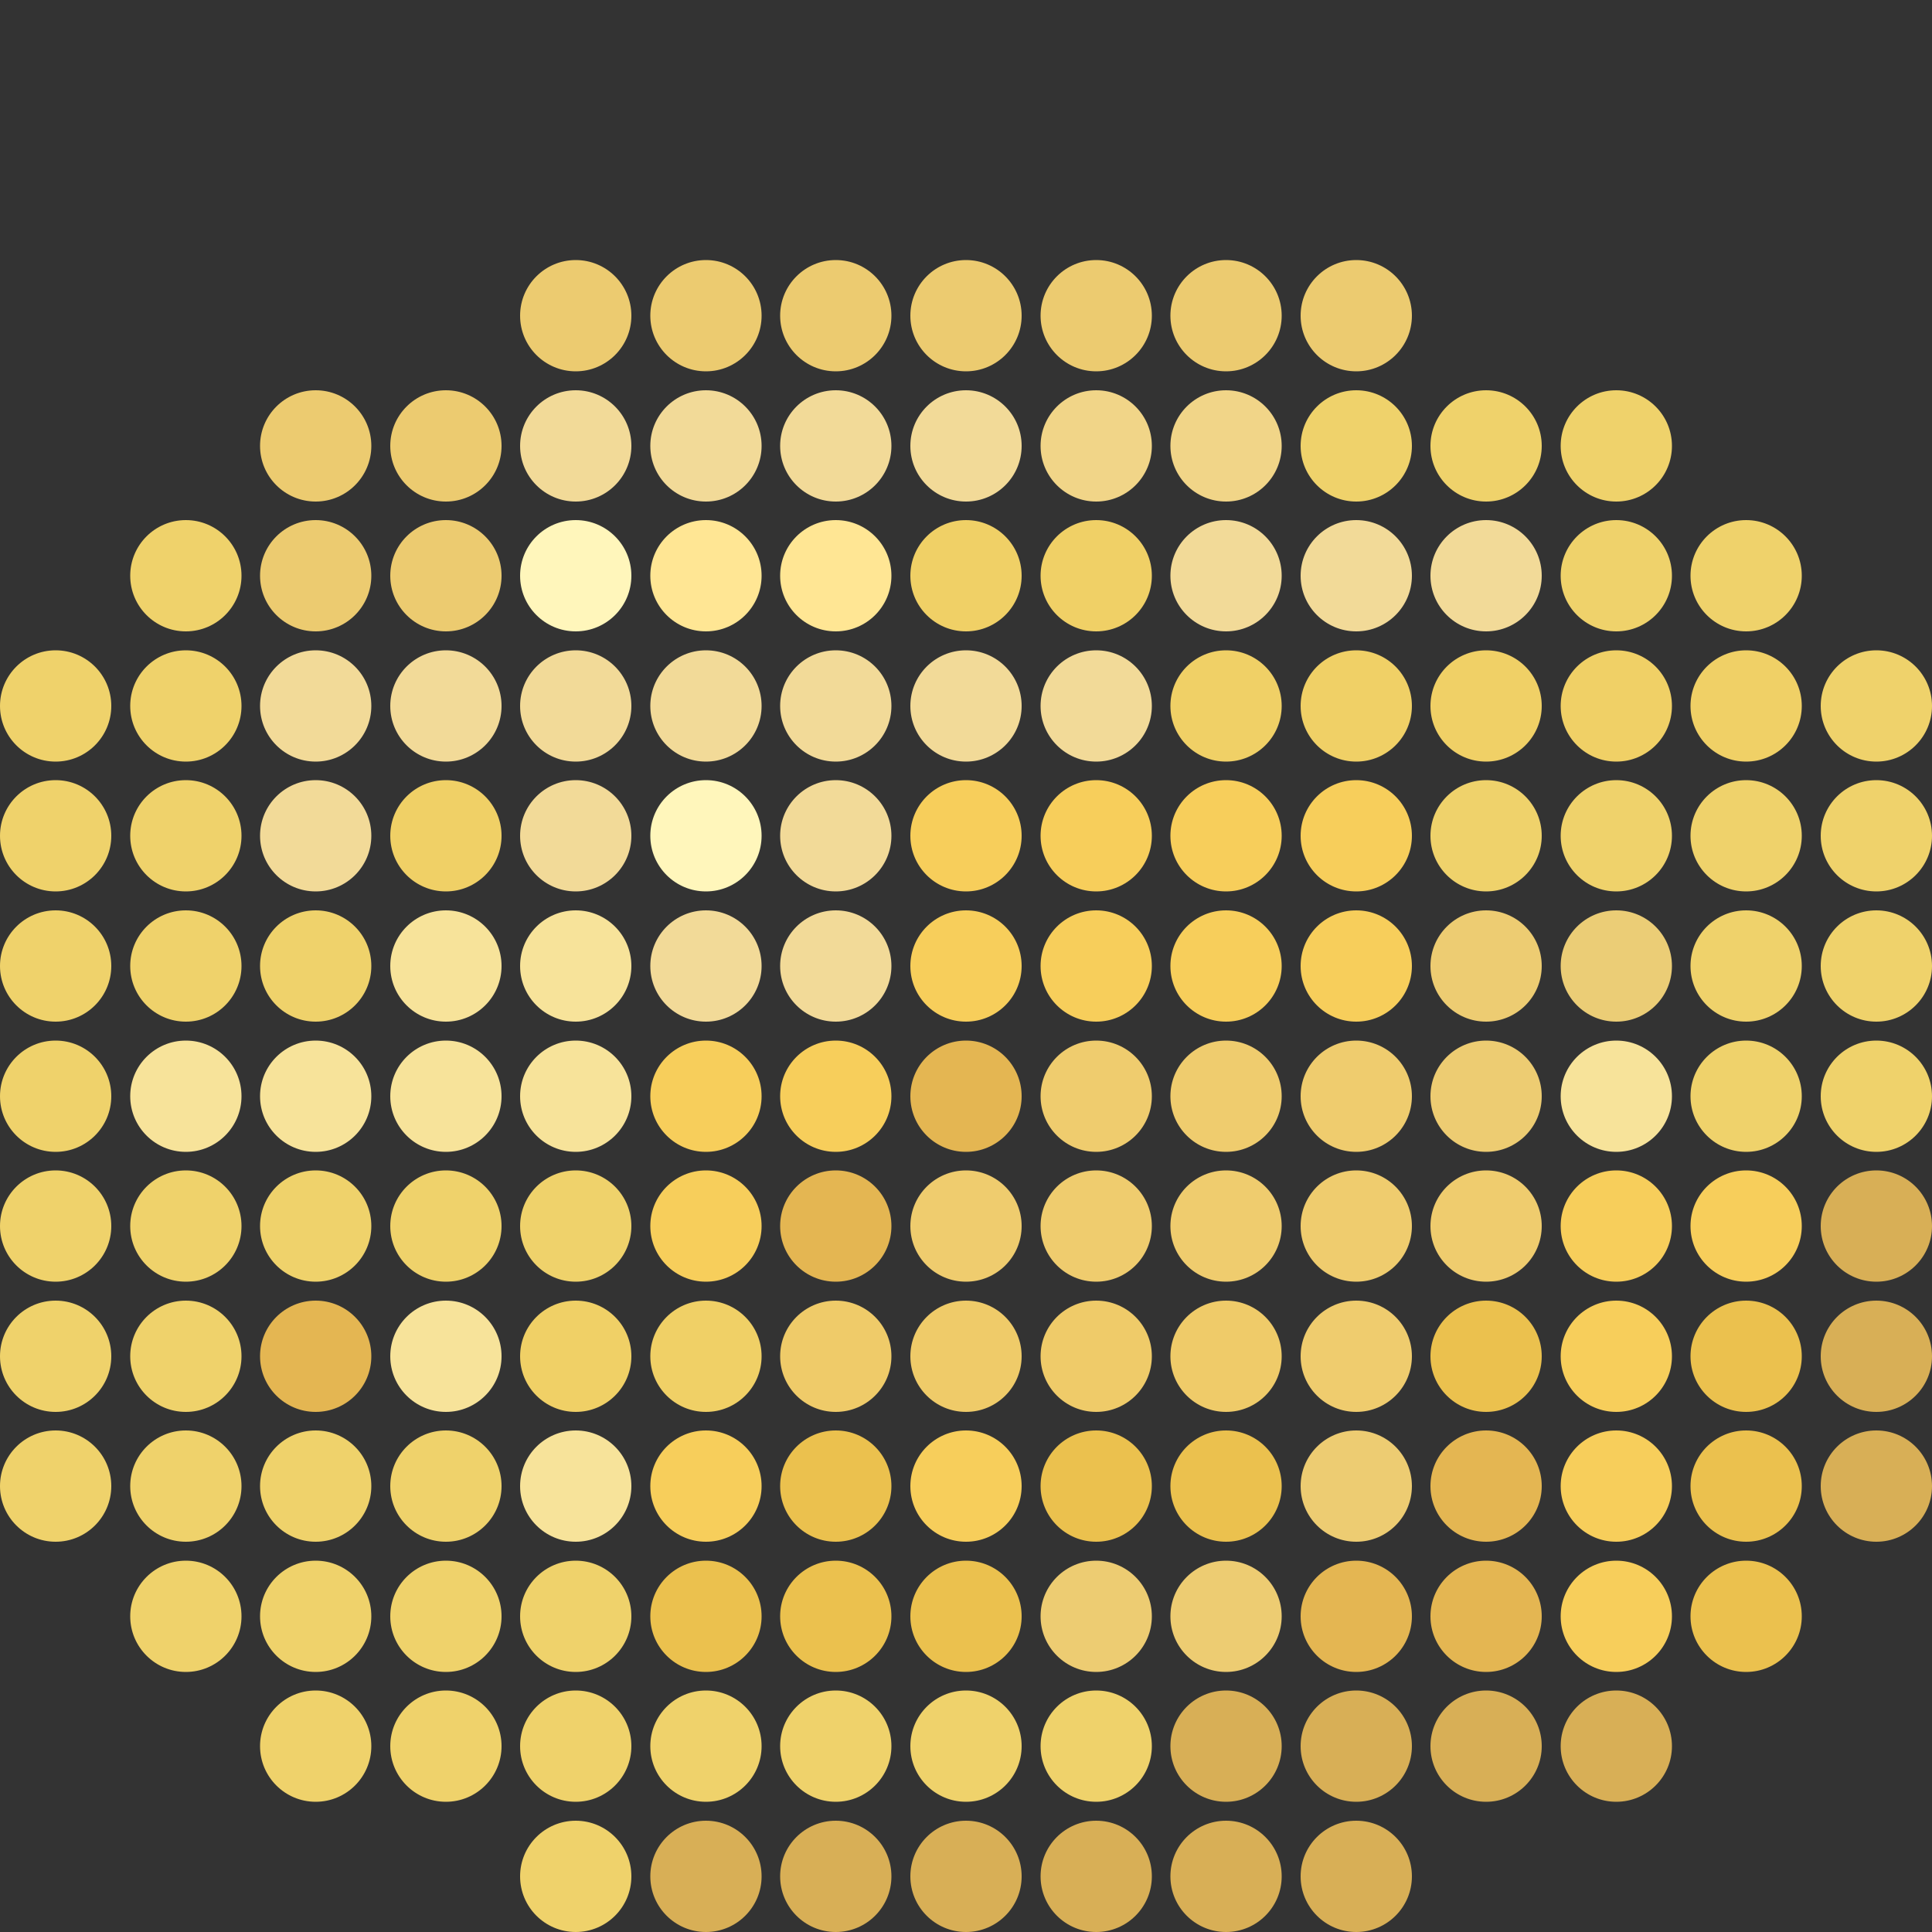 <svg xmlns="http://www.w3.org/2000/svg" viewBox="0 0 50 50"><rect x="0" y="0" width="50" height="50" fill="#333333" stroke="none"/><defs><style>.cls-1{fill:none;}.cls-2{fill:#d8af56;}.cls-3{fill:#efd26b;}.cls-4{fill:#ebc14e;}.cls-5{fill:#f7ce5b;}.cls-6{fill:#e4b652;}.cls-7{fill:#edcc72;}.cls-8{fill:#f7e39a;}.cls-9{fill:#efcc6e;}.cls-10{fill:#efcb69;}.cls-11{fill:#f0d066;}.cls-12{fill:#ebcd76;}.cls-13{fill:#f2da98;}.cls-14{fill:#fff6bb;}.cls-15{fill:#ffe694;}.cls-16{fill:#eccb70;}.cls-17{fill:#f1d588;}</style></defs><g id="Layer_2" data-name="Layer 2"><g id="Layer_1-2" data-name="Layer 1"><circle class="cls-1" cx="48.56" cy="48.56" r="1.44"/><circle class="cls-1" cx="45.19" cy="48.56" r="1.44"/><circle class="cls-1" cx="41.83" cy="48.56" r="1.44"/><circle class="cls-1" cx="38.46" cy="48.56" r="1.44"/><circle class="cls-2" cx="35.1" cy="48.56" r="1.44"/><circle class="cls-2" cx="31.73" cy="48.56" r="1.44"/><circle class="cls-2" cx="28.37" cy="48.56" r="1.44"/><circle class="cls-2" cx="25" cy="48.56" r="1.44"/><circle class="cls-2" cx="21.63" cy="48.56" r="1.44"/><circle class="cls-2" cx="18.27" cy="48.56" r="1.44"/><circle class="cls-3" cx="14.9" cy="48.56" r="1.44"/><circle class="cls-1" cx="11.54" cy="48.56" r="1.44"/><circle class="cls-1" cx="8.17" cy="48.56" r="1.44"/><circle class="cls-1" cx="4.81" cy="48.56" r="1.44"/><circle class="cls-1" cx="1.44" cy="48.56" r="1.44"/><circle class="cls-1" cx="48.56" cy="45.19" r="1.44"/><circle class="cls-1" cx="45.19" cy="45.19" r="1.44"/><circle class="cls-2" cx="41.83" cy="45.19" r="1.44"/><circle class="cls-2" cx="38.46" cy="45.19" r="1.44"/><circle class="cls-2" cx="35.1" cy="45.19" r="1.44"/><circle class="cls-2" cx="31.73" cy="45.19" r="1.44"/><circle class="cls-3" cx="28.37" cy="45.19" r="1.44"/><circle class="cls-3" cx="25" cy="45.19" r="1.44"/><circle class="cls-3" cx="21.63" cy="45.19" r="1.44"/><circle class="cls-3" cx="18.27" cy="45.19" r="1.44"/><circle class="cls-3" cx="14.9" cy="45.19" r="1.44"/><circle class="cls-3" cx="11.54" cy="45.19" r="1.44"/><circle class="cls-3" cx="8.17" cy="45.19" r="1.44"/><circle class="cls-1" cx="4.81" cy="45.19" r="1.44"/><circle class="cls-1" cx="1.44" cy="45.19" r="1.44"/><circle class="cls-1" cx="48.56" cy="41.83" r="1.44"/><circle class="cls-4" cx="45.19" cy="41.83" r="1.44"/><circle class="cls-5" cx="41.83" cy="41.83" r="1.44"/><circle class="cls-6" cx="38.46" cy="41.83" r="1.44"/><circle class="cls-6" cx="35.1" cy="41.83" r="1.44"/><circle class="cls-7" cx="31.73" cy="41.83" r="1.44"/><circle class="cls-7" cx="28.37" cy="41.83" r="1.44"/><circle class="cls-4" cx="25" cy="41.83" r="1.44"/><circle class="cls-4" cx="21.63" cy="41.83" r="1.44"/><circle class="cls-4" cx="18.27" cy="41.83" r="1.44"/><circle class="cls-3" cx="14.9" cy="41.83" r="1.44"/><circle class="cls-3" cx="11.54" cy="41.83" r="1.44"/><circle class="cls-3" cx="8.17" cy="41.83" r="1.44"/><circle class="cls-3" cx="4.81" cy="41.83" r="1.44"/><circle class="cls-1" cx="1.44" cy="41.83" r="1.44"/><circle class="cls-2" cx="48.56" cy="38.46" r="1.44"/><circle class="cls-4" cx="45.19" cy="38.46" r="1.44"/><circle class="cls-5" cx="41.83" cy="38.46" r="1.44"/><circle class="cls-6" cx="38.46" cy="38.46" r="1.44"/><circle class="cls-7" cx="35.1" cy="38.46" r="1.44"/><circle class="cls-4" cx="31.73" cy="38.46" r="1.44"/><circle class="cls-4" cx="28.37" cy="38.46" r="1.44"/><circle class="cls-5" cx="25" cy="38.46" r="1.44"/><circle class="cls-4" cx="21.63" cy="38.46" r="1.44"/><circle class="cls-5" cx="18.27" cy="38.46" r="1.44"/><circle class="cls-8" cx="14.9" cy="38.46" r="1.44"/><circle class="cls-3" cx="11.54" cy="38.46" r="1.44"/><circle class="cls-3" cx="8.17" cy="38.46" r="1.44"/><circle class="cls-3" cx="4.81" cy="38.46" r="1.44"/><circle class="cls-3" cx="1.44" cy="38.46" r="1.44"/><circle class="cls-2" cx="48.56" cy="35.1" r="1.44"/><circle class="cls-4" cx="45.19" cy="35.1" r="1.44"/><circle class="cls-5" cx="41.83" cy="35.1" r="1.44"/><circle class="cls-4" cx="38.46" cy="35.1" r="1.44"/><circle class="cls-9" cx="35.1" cy="35.1" r="1.44"/><circle class="cls-10" cx="31.73" cy="35.1" r="1.44"/><circle class="cls-10" cx="28.37" cy="35.1" r="1.44"/><circle class="cls-10" cx="25" cy="35.1" r="1.44"/><circle class="cls-10" cx="21.63" cy="35.1" r="1.44"/><circle class="cls-11" cx="18.27" cy="35.1" r="1.44"/><circle class="cls-11" cx="14.9" cy="35.1" r="1.44"/><circle class="cls-8" cx="11.54" cy="35.1" r="1.44"/><circle class="cls-6" cx="8.17" cy="35.1" r="1.44"/><circle class="cls-3" cx="4.81" cy="35.1" r="1.44"/><circle class="cls-3" cx="1.44" cy="35.1" r="1.44"/><circle class="cls-2" cx="48.56" cy="31.73" r="1.44"/><circle class="cls-5" cx="45.19" cy="31.73" r="1.44"/><circle class="cls-5" cx="41.83" cy="31.73" r="1.44"/><circle class="cls-9" cx="38.46" cy="31.73" r="1.44"/><circle class="cls-9" cx="35.1" cy="31.73" r="1.44"/><circle class="cls-9" cx="31.73" cy="31.73" r="1.44"/><circle class="cls-9" cx="28.37" cy="31.73" r="1.44"/><circle class="cls-9" cx="25" cy="31.73" r="1.44"/><circle class="cls-6" cx="21.63" cy="31.73" r="1.44"/><circle class="cls-5" cx="18.27" cy="31.73" r="1.44"/><circle class="cls-3" cx="14.9" cy="31.73" r="1.44"/><circle class="cls-3" cx="11.54" cy="31.73" r="1.44"/><circle class="cls-3" cx="8.17" cy="31.73" r="1.44"/><circle class="cls-3" cx="4.81" cy="31.73" r="1.44"/><circle class="cls-3" cx="1.44" cy="31.73" r="1.44"/><circle class="cls-3" cx="48.56" cy="28.37" r="1.44"/><circle class="cls-3" cx="45.19" cy="28.37" r="1.44"/><circle class="cls-8" cx="41.83" cy="28.37" r="1.44"/><circle class="cls-7" cx="38.46" cy="28.37" r="1.44"/><circle class="cls-9" cx="35.1" cy="28.37" r="1.44"/><circle class="cls-9" cx="31.73" cy="28.37" r="1.44"/><circle class="cls-9" cx="28.37" cy="28.37" r="1.44"/><circle class="cls-6" cx="25" cy="28.37" r="1.44"/><circle class="cls-5" cx="21.63" cy="28.37" r="1.44"/><circle class="cls-5" cx="18.27" cy="28.37" r="1.44"/><circle class="cls-8" cx="14.9" cy="28.37" r="1.44"/><circle class="cls-8" cx="11.54" cy="28.37" r="1.44"/><circle class="cls-8" cx="8.17" cy="28.37" r="1.44"/><circle class="cls-8" cx="4.81" cy="28.37" r="1.44"/><circle class="cls-3" cx="1.44" cy="28.37" r="1.44"/><circle class="cls-3" cx="48.56" cy="25" r="1.44"/><circle class="cls-3" cx="45.19" cy="25" r="1.44"/><circle class="cls-12" cx="41.83" cy="25" r="1.44"/><circle class="cls-7" cx="38.46" cy="25" r="1.44"/><circle class="cls-5" cx="35.1" cy="25" r="1.44"/><circle class="cls-5" cx="31.73" cy="25" r="1.44"/><circle class="cls-5" cx="28.37" cy="25" r="1.44"/><circle class="cls-5" cx="25" cy="25" r="1.44"/><circle class="cls-13" cx="21.63" cy="25" r="1.44"/><circle class="cls-13" cx="18.27" cy="25" r="1.44"/><circle class="cls-8" cx="14.9" cy="25" r="1.44"/><circle class="cls-8" cx="11.54" cy="25" r="1.44"/><circle class="cls-3" cx="8.17" cy="25" r="1.44"/><circle class="cls-3" cx="4.81" cy="25" r="1.44"/><circle class="cls-3" cx="1.44" cy="25" r="1.44"/><circle class="cls-3" cx="48.56" cy="21.63" r="1.44"/><circle class="cls-3" cx="45.19" cy="21.63" r="1.44"/><circle class="cls-3" cx="41.83" cy="21.63" r="1.44"/><circle class="cls-3" cx="38.46" cy="21.63" r="1.44"/><circle class="cls-5" cx="35.1" cy="21.63" r="1.44"/><circle class="cls-5" cx="31.73" cy="21.63" r="1.44"/><circle class="cls-5" cx="28.37" cy="21.63" r="1.44"/><circle class="cls-5" cx="25" cy="21.63" r="1.44"/><circle class="cls-13" cx="21.63" cy="21.63" r="1.44"/><circle class="cls-14" cx="18.27" cy="21.63" r="1.44"/><circle class="cls-13" cx="14.9" cy="21.63" r="1.44"/><circle class="cls-11" cx="11.54" cy="21.63" r="1.44"/><circle class="cls-13" cx="8.17" cy="21.63" r="1.44"/><circle class="cls-3" cx="4.81" cy="21.63" r="1.44"/><circle class="cls-3" cx="1.44" cy="21.63" r="1.44"/><circle class="cls-3" cx="48.56" cy="18.27" r="1.44"/><circle class="cls-11" cx="45.19" cy="18.27" r="1.44"/><circle class="cls-11" cx="41.83" cy="18.27" r="1.44"/><circle class="cls-11" cx="38.46" cy="18.27" r="1.44"/><circle class="cls-11" cx="35.1" cy="18.27" r="1.44"/><circle class="cls-11" cx="31.73" cy="18.27" r="1.44"/><circle class="cls-13" cx="28.37" cy="18.27" r="1.44"/><circle class="cls-13" cx="25" cy="18.27" r="1.44"/><circle class="cls-13" cx="21.63" cy="18.27" r="1.44"/><circle class="cls-13" cx="18.27" cy="18.27" r="1.44"/><circle class="cls-13" cx="14.9" cy="18.27" r="1.44"/><circle class="cls-13" cx="11.54" cy="18.27" r="1.44"/><circle class="cls-13" cx="8.17" cy="18.27" r="1.44"/><circle class="cls-3" cx="4.81" cy="18.27" r="1.44"/><circle class="cls-3" cx="1.44" cy="18.27" r="1.44"/><circle class="cls-1" cx="48.56" cy="14.9" r="1.44"/><circle class="cls-3" cx="45.19" cy="14.9" r="1.44"/><circle class="cls-3" cx="41.83" cy="14.9" r="1.44"/><circle class="cls-13" cx="38.46" cy="14.9" r="1.44"/><circle class="cls-13" cx="35.1" cy="14.9" r="1.44"/><circle class="cls-13" cx="31.73" cy="14.9" r="1.44"/><circle class="cls-11" cx="28.37" cy="14.9" r="1.44"/><circle class="cls-11" cx="25" cy="14.9" r="1.44"/><circle class="cls-15" cx="21.63" cy="14.9" r="1.44"/><circle class="cls-15" cx="18.27" cy="14.9" r="1.44"/><circle class="cls-14" cx="14.9" cy="14.9" r="1.44"/><circle class="cls-16" cx="11.54" cy="14.9" r="1.44"/><circle class="cls-16" cx="8.17" cy="14.9" r="1.44"/><circle class="cls-3" cx="4.81" cy="14.9" r="1.44"/><circle class="cls-1" cx="1.44" cy="14.9" r="1.44"/><circle class="cls-1" cx="48.56" cy="11.54" r="1.44"/><circle class="cls-1" cx="45.19" cy="11.54" r="1.44"/><circle class="cls-3" cx="41.83" cy="11.54" r="1.44"/><circle class="cls-3" cx="38.46" cy="11.54" r="1.44"/><circle class="cls-3" cx="35.1" cy="11.54" r="1.44"/><circle class="cls-17" cx="31.73" cy="11.54" r="1.44"/><circle class="cls-17" cx="28.37" cy="11.54" r="1.44"/><circle class="cls-13" cx="25" cy="11.54" r="1.44"/><circle class="cls-13" cx="21.63" cy="11.54" r="1.44"/><circle class="cls-13" cx="18.27" cy="11.54" r="1.44"/><circle class="cls-13" cx="14.9" cy="11.54" r="1.44"/><circle class="cls-16" cx="11.54" cy="11.54" r="1.44"/><circle class="cls-16" cx="8.17" cy="11.54" r="1.44"/><circle class="cls-1" cx="4.81" cy="11.54" r="1.44"/><circle class="cls-1" cx="1.44" cy="11.54" r="1.44"/><circle class="cls-1" cx="48.56" cy="8.17" r="1.44"/><circle class="cls-1" cx="45.19" cy="8.17" r="1.44"/><circle class="cls-1" cx="41.83" cy="8.17" r="1.44"/><circle class="cls-1" cx="38.46" cy="8.17" r="1.44"/><circle class="cls-16" cx="35.1" cy="8.17" r="1.44"/><circle class="cls-16" cx="31.73" cy="8.17" r="1.44"/><circle class="cls-16" cx="28.37" cy="8.17" r="1.44"/><circle class="cls-16" cx="25" cy="8.17" r="1.44"/><circle class="cls-16" cx="21.63" cy="8.17" r="1.44"/><circle class="cls-16" cx="18.27" cy="8.17" r="1.44"/><circle class="cls-16" cx="14.9" cy="8.17" r="1.44"/><circle class="cls-1" cx="11.54" cy="8.17" r="1.44"/><circle class="cls-1" cx="8.17" cy="8.17" r="1.44"/><circle class="cls-1" cx="4.81" cy="8.17" r="1.44"/><circle class="cls-1" cx="1.44" cy="8.17" r="1.44"/><circle class="cls-1" cx="48.56" cy="4.81" r="1.44"/><circle class="cls-1" cx="45.19" cy="4.81" r="1.44"/><circle class="cls-1" cx="41.83" cy="4.81" r="1.44"/><circle class="cls-1" cx="38.46" cy="4.81" r="1.44"/><circle class="cls-1" cx="35.1" cy="4.81" r="1.44"/><circle class="cls-1" cx="31.73" cy="4.81" r="1.44"/><circle class="cls-1" cx="28.37" cy="4.81" r="1.44"/><circle class="cls-1" cx="25" cy="4.81" r="1.44"/><circle class="cls-1" cx="21.63" cy="4.81" r="1.44"/><circle class="cls-1" cx="18.27" cy="4.81" r="1.44"/><circle class="cls-1" cx="14.9" cy="4.81" r="1.44"/><circle class="cls-1" cx="11.54" cy="4.81" r="1.44"/><circle class="cls-1" cx="8.17" cy="4.81" r="1.44"/><circle class="cls-1" cx="4.81" cy="4.81" r="1.44"/><circle class="cls-1" cx="1.44" cy="4.81" r="1.44"/><circle class="cls-1" cx="48.56" cy="1.44" r="1.44"/><circle class="cls-1" cx="45.19" cy="1.44" r="1.44"/><circle class="cls-1" cx="41.83" cy="1.44" r="1.44"/><circle class="cls-1" cx="38.46" cy="1.44" r="1.44"/><circle class="cls-1" cx="35.1" cy="1.44" r="1.44"/><circle class="cls-1" cx="31.73" cy="1.44" r="1.44"/><circle class="cls-1" cx="28.37" cy="1.44" r="1.44"/><circle class="cls-1" cx="25" cy="1.44" r="1.44"/><circle class="cls-1" cx="21.63" cy="1.44" r="1.44"/><circle class="cls-1" cx="18.27" cy="1.44" r="1.44"/><circle class="cls-1" cx="14.9" cy="1.44" r="1.44"/><circle class="cls-1" cx="11.54" cy="1.44" r="1.44"/><circle class="cls-1" cx="8.17" cy="1.44" r="1.44"/><circle class="cls-1" cx="4.81" cy="1.44" r="1.44"/><circle class="cls-1" cx="1.44" cy="1.44" r="1.44"/></g></g></svg>